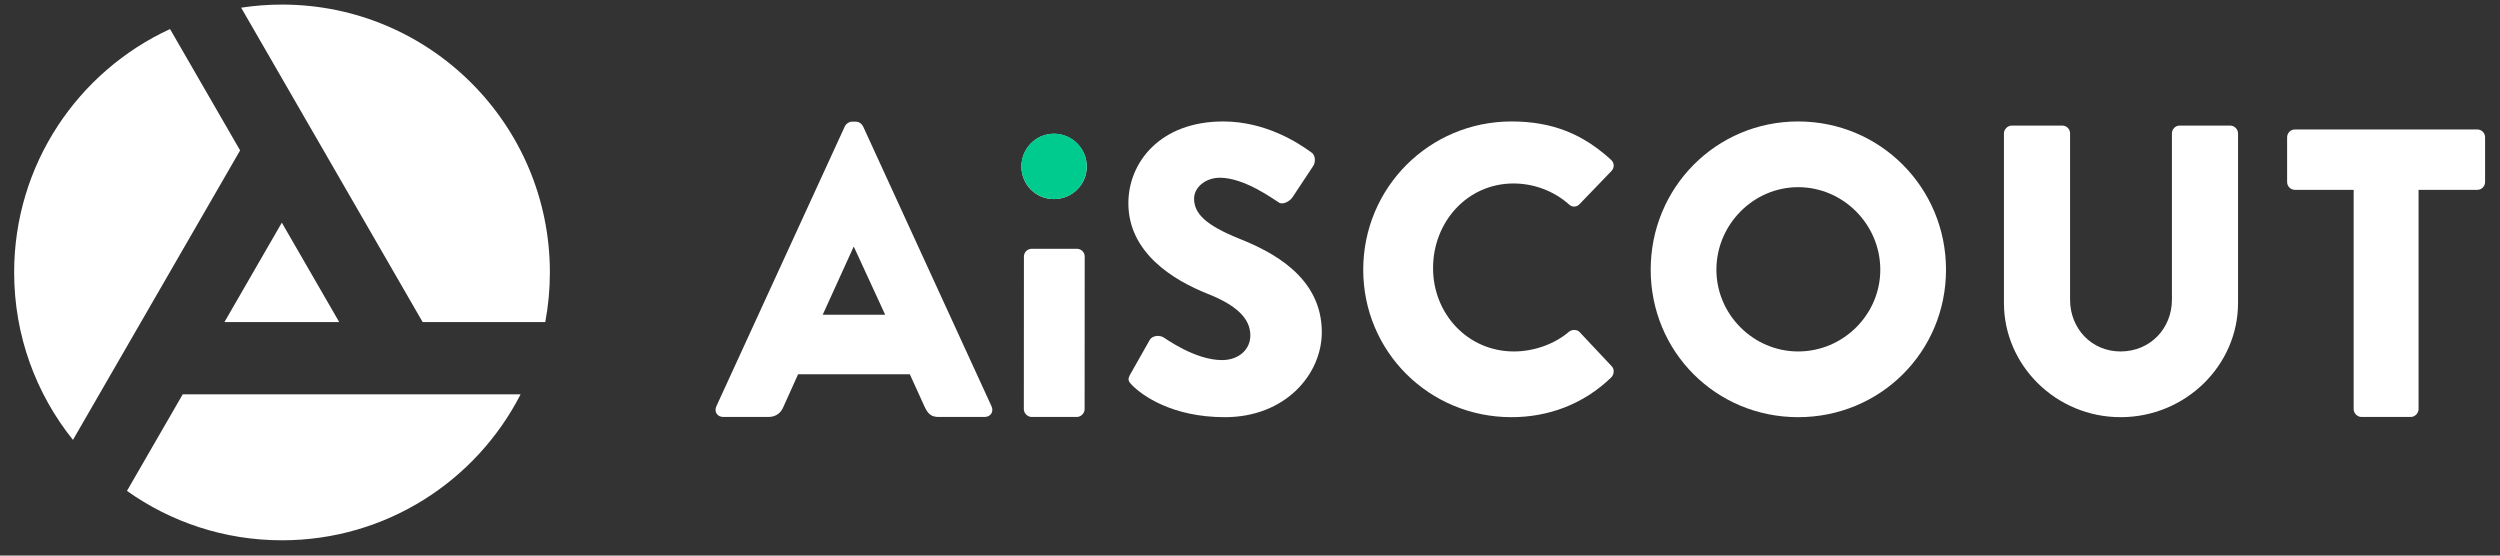 <svg width="144" height="32" viewBox="0 0 144 32" fill="none" xmlns="http://www.w3.org/2000/svg">
<rect x="0" y="0" width="144" height="32" fill="#333333" stroke="none"/>
<path fill-rule="evenodd" clip-rule="evenodd" d="M9.794 1.673L13.83 8.663L4.202 25.338C2.083 22.697 0.815 19.342 0.815 15.692C0.815 9.474 4.494 4.115 9.794 1.673ZM12.927 18.552L16.233 12.825L19.539 18.552H12.927ZM10.524 22.714L7.313 28.275C9.834 30.067 12.916 31.121 16.244 31.121C22.236 31.121 27.43 27.705 29.986 22.714H21.953L21.945 22.719L21.942 22.714H10.524ZM24.345 18.552H31.408C31.582 17.625 31.673 16.669 31.673 15.692C31.673 7.171 24.765 0.264 16.244 0.264C15.444 0.264 14.657 0.325 13.89 0.442L24.345 18.552Z" fill="white"/>
<path d="M41.664 24.017H44.267C44.74 24.017 45 23.733 45.118 23.449L45.97 21.557H52.405L53.256 23.426C53.469 23.875 53.659 24.017 54.084 24.017H56.71C57.065 24.017 57.255 23.709 57.112 23.402L49.708 7.268C49.637 7.126 49.471 7.008 49.306 7.008H49.069C48.904 7.008 48.738 7.126 48.667 7.268L41.262 23.402C41.12 23.709 41.31 24.017 41.664 24.017ZM47.389 18.127L49.164 14.224H49.187L50.985 18.127H47.389Z" fill="white"/>
<path d="M60.705 11.467C61.745 11.467 62.597 10.639 62.597 9.598C62.597 8.557 61.745 7.706 60.705 7.706C59.664 7.706 58.836 8.557 58.836 9.598C58.836 10.639 59.664 11.467 60.705 11.467ZM58.973 23.567C58.973 23.804 59.186 24.017 59.423 24.017H62.025C62.262 24.017 62.474 23.804 62.474 23.567L62.479 14.779C62.479 14.519 62.266 14.33 62.029 14.33H59.427C59.191 14.33 58.978 14.519 58.978 14.779L58.973 23.567Z" fill="white"/>
<path d="M65.23 22.208C65.774 22.752 67.478 24.029 70.553 24.029C74.031 24.029 76.136 21.569 76.136 19.132C76.136 15.915 73.203 14.472 71.357 13.738C69.489 12.981 68.779 12.319 68.779 11.444C68.779 10.805 69.418 10.237 70.269 10.237C71.712 10.237 73.439 11.538 73.652 11.657C73.865 11.822 74.291 11.609 74.457 11.349L75.663 9.527C75.758 9.362 75.805 8.936 75.521 8.77C74.811 8.25 72.919 6.996 70.459 6.996C66.815 6.996 64.994 9.362 64.994 11.704C64.994 14.543 67.549 16.128 69.583 16.932C71.192 17.571 72.02 18.328 72.02 19.322C72.02 20.149 71.334 20.741 70.388 20.741C68.826 20.741 67.123 19.487 67.028 19.44C66.863 19.322 66.413 19.274 66.224 19.582L65.112 21.545C64.923 21.876 64.994 21.971 65.23 22.208Z" fill="white"/>
<path d="M78.522 15.536C78.522 20.268 82.331 24.029 87.062 24.029C89.168 24.029 91.202 23.296 92.811 21.735C92.977 21.569 93 21.261 92.835 21.096L90.989 19.132C90.847 18.967 90.54 18.967 90.374 19.108C89.523 19.842 88.316 20.244 87.204 20.244C84.531 20.244 82.544 18.068 82.544 15.442C82.544 12.792 84.507 10.568 87.181 10.568C88.34 10.568 89.499 10.994 90.374 11.775C90.54 11.94 90.8 11.94 90.966 11.775L92.811 9.859C93 9.669 93 9.385 92.787 9.196C91.179 7.729 89.428 6.996 87.062 6.996C82.331 6.996 78.522 10.805 78.522 15.536Z" fill="white"/>
<path d="M95.08 15.536C95.08 20.268 98.842 24.029 103.573 24.029C108.305 24.029 112.09 20.268 112.09 15.536C112.09 10.805 108.305 6.996 103.573 6.996C98.842 6.996 95.08 10.805 95.08 15.536ZM98.865 15.536C98.865 12.934 100.994 10.781 103.573 10.781C106.175 10.781 108.305 12.934 108.305 15.536C108.305 18.115 106.175 20.244 103.573 20.244C100.994 20.244 98.865 18.115 98.865 15.536Z" fill="white"/>
<path d="M115.427 17.453C115.427 21.048 118.431 24.029 122.145 24.029C125.883 24.029 128.911 21.048 128.911 17.453V7.682C128.911 7.446 128.698 7.233 128.462 7.233H125.552C125.292 7.233 125.103 7.446 125.103 7.682V17.263C125.103 18.919 123.849 20.244 122.145 20.244C120.466 20.244 119.236 18.919 119.236 17.263V7.682C119.236 7.446 119.046 7.233 118.786 7.233H115.876C115.64 7.233 115.427 7.446 115.427 7.682V17.453Z" fill="white"/>
<path d="M135.571 23.568C135.571 23.804 135.784 24.017 136.02 24.017H138.859C139.096 24.017 139.309 23.804 139.309 23.568V10.935H142.692C142.952 10.935 143.141 10.722 143.141 10.485V7.907C143.141 7.67 142.952 7.457 142.692 7.457H132.188C131.928 7.457 131.738 7.67 131.738 7.907V10.485C131.738 10.722 131.928 10.935 132.188 10.935H135.571V23.568Z" fill="white"/>
<path d="M62.597 9.583C62.597 10.624 61.753 11.468 60.712 11.468C59.67 11.468 58.826 10.624 58.826 9.583C58.826 8.541 59.67 7.697 60.712 7.697C61.753 7.697 62.597 8.541 62.597 9.583Z" fill="#00CB8E"/>
</svg>
